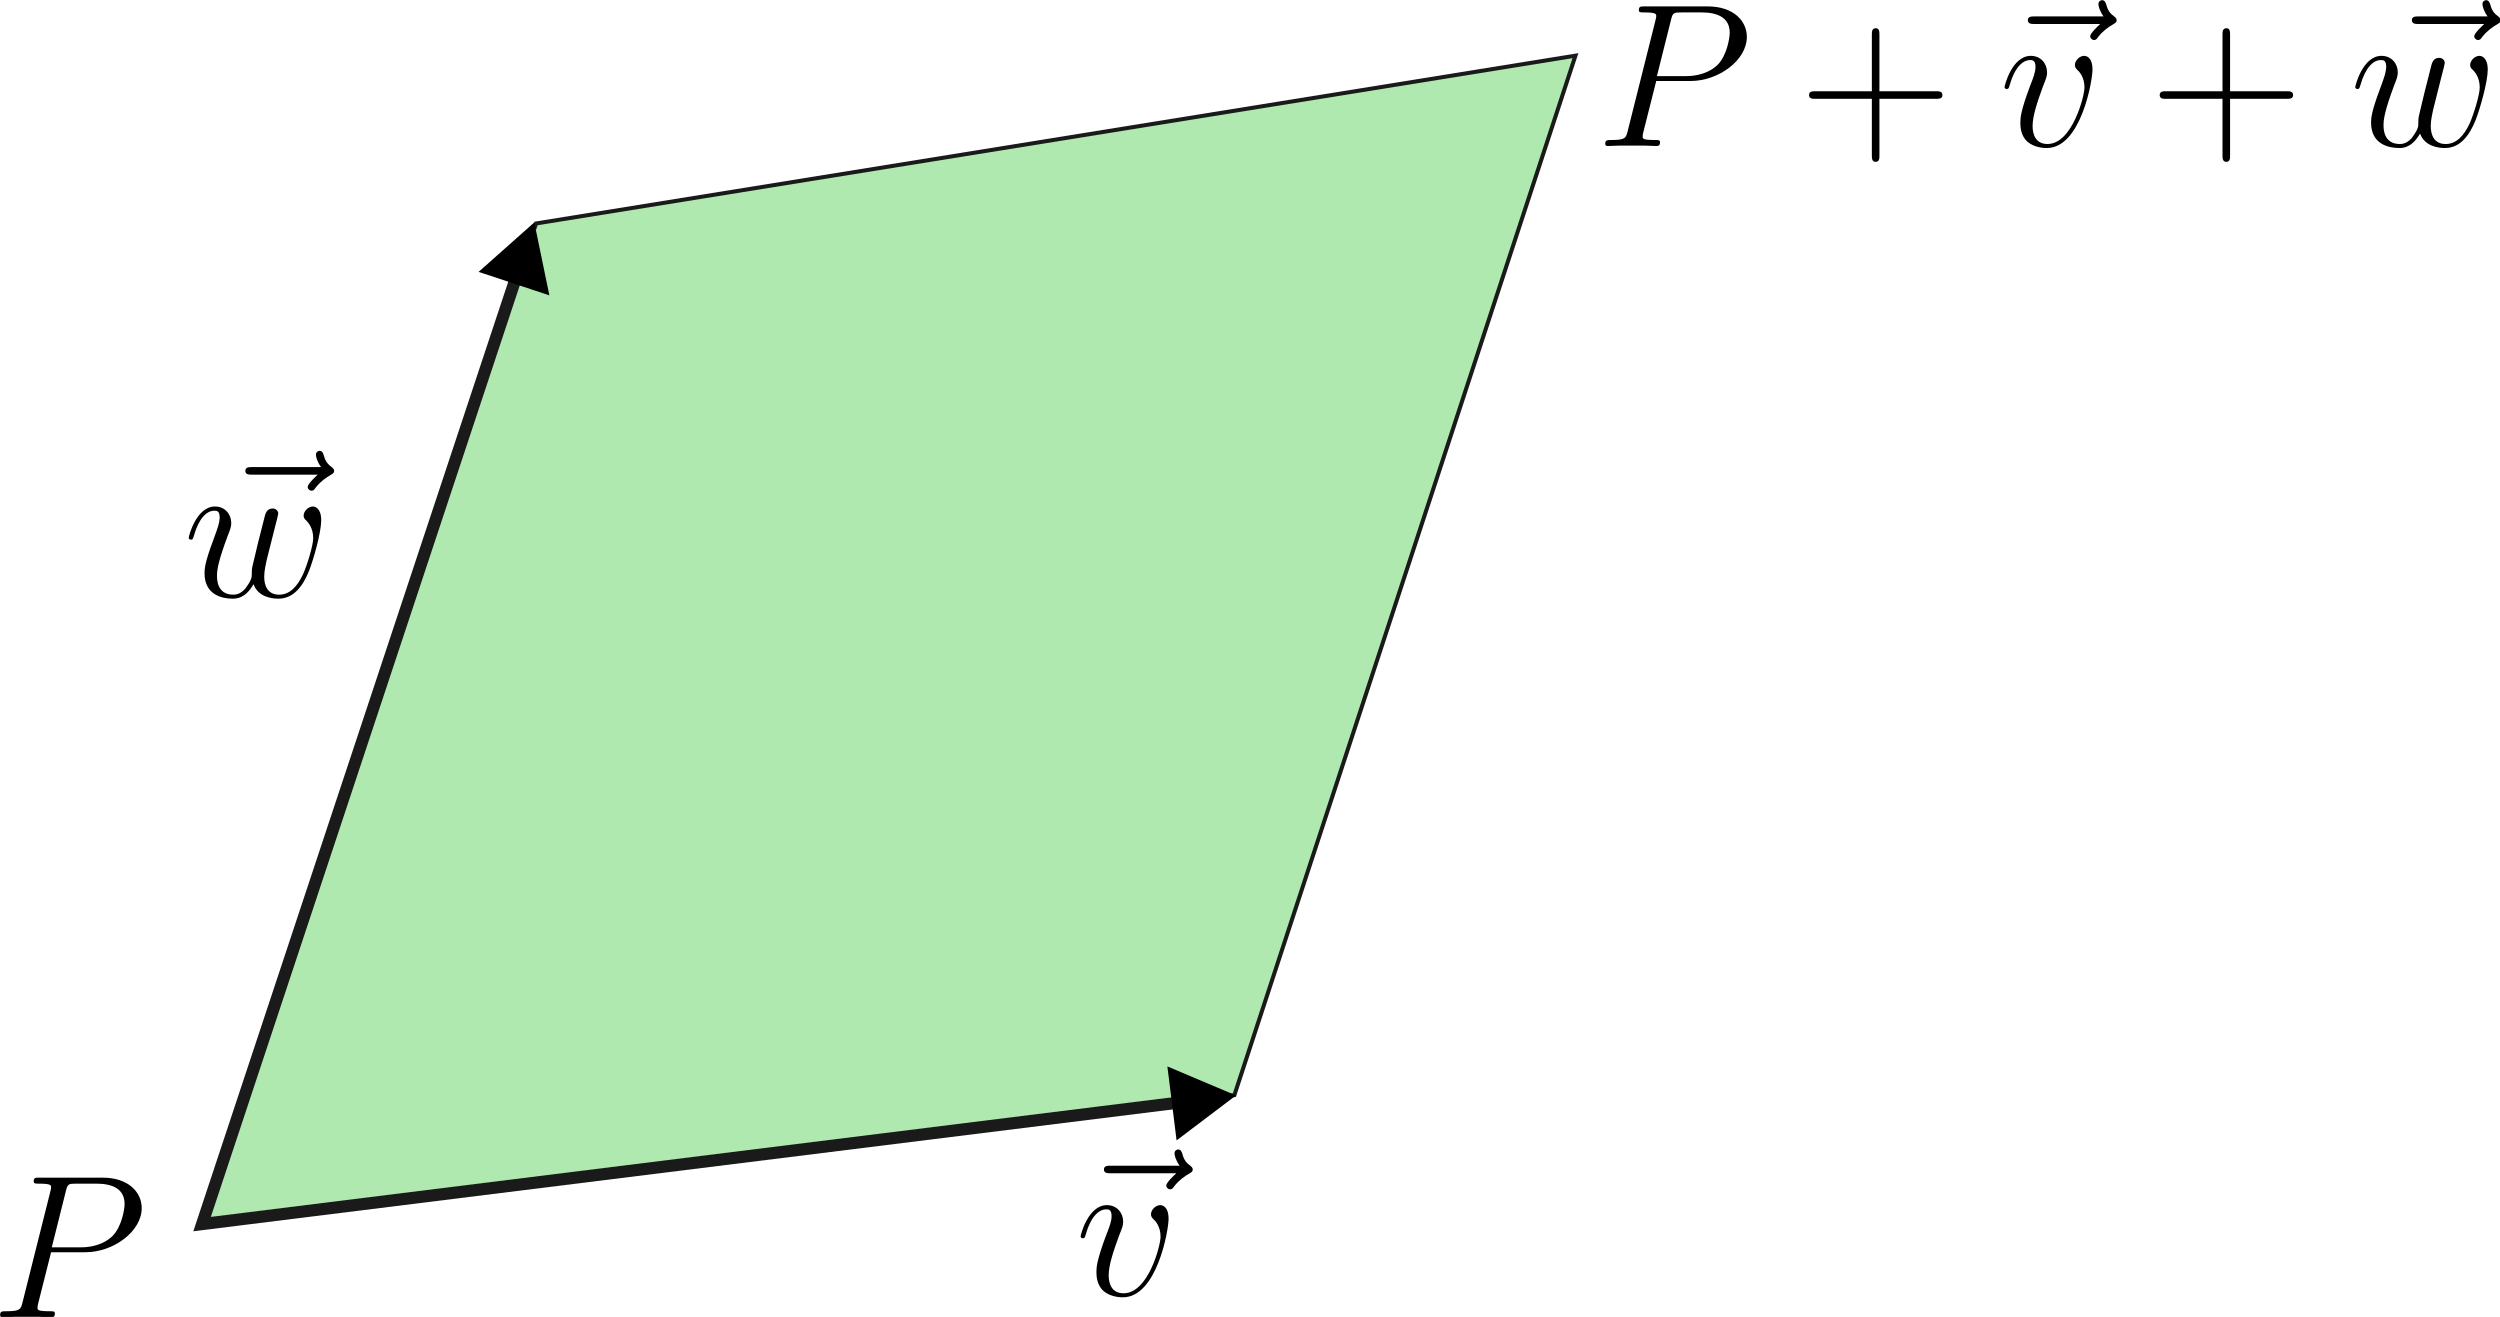 <?xml version="1.0" encoding="UTF-8" standalone="no"?>
<!-- Created with Inkscape (http://www.inkscape.org/) -->

<svg
   width="103.236mm"
   height="54.383mm"
   viewBox="0 0 103.236 54.383"
   version="1.1"
   id="svg1"
   inkscape:version="1.3.2 (091e20ef0f, 2023-11-25, custom)"
   sodipodi:docname="parallelogram.svg"
   xmlns:inkscape="http://www.inkscape.org/namespaces/inkscape"
   xmlns:sodipodi="http://sodipodi.sourceforge.net/DTD/sodipodi-0.dtd"
   xmlns="http://www.w3.org/2000/svg"
   xmlns:svg="http://www.w3.org/2000/svg">
  <sodipodi:namedview
     id="namedview1"
     pagecolor="#ffffff"
     bordercolor="#000000"
     borderopacity="0.25"
     inkscape:showpageshadow="2"
     inkscape:pageopacity="0.0"
     inkscape:pagecheckerboard="0"
     inkscape:deskcolor="#d1d1d1"
     inkscape:document-units="mm"
     inkscape:zoom="3.9458701"
     inkscape:cx="266.101"
     inkscape:cy="67.03211"
     inkscape:window-width="1902"
     inkscape:window-height="989"
     inkscape:window-x="0"
     inkscape:window-y="46"
     inkscape:window-maximized="1"
     inkscape:current-layer="layer1" />
  <defs
     id="defs1">
    <marker
       style="overflow:visible"
       id="marker3"
       refX="0"
       refY="0"
       orient="auto-start-reverse"
       inkscape:stockid="Triangle arrow"
       markerWidth="1"
       markerHeight="1"
       viewBox="0 0 1 1"
       inkscape:isstock="true"
       inkscape:collect="always"
       preserveAspectRatio="xMidYMid">
      <path
         transform="scale(0.5)"
         style="fill:context-stroke;fill-rule:evenodd;stroke:context-stroke;stroke-width:1pt"
         d="M 5.77,0 -2.88,5 V -5 Z"
         id="path3" />
    </marker>
    <marker
       style="overflow:visible"
       id="Triangle"
       refX="0"
       refY="0"
       orient="auto-start-reverse"
       inkscape:stockid="Triangle arrow"
       markerWidth="1"
       markerHeight="1"
       viewBox="0 0 1 1"
       inkscape:isstock="true"
       inkscape:collect="always"
       preserveAspectRatio="xMidYMid">
      <path
         transform="scale(0.5)"
         style="fill:context-stroke;fill-rule:evenodd;stroke:context-stroke;stroke-width:1pt"
         d="M 5.77,0 -2.88,5 V -5 Z"
         id="path135" />
    </marker>
  </defs>
  <g
     inkscape:label="Layer 1"
     inkscape:groupmode="layer"
     id="layer1"
     transform="translate(-62.561,-98.769)">
    <g
       id="g20"
       transform="matrix(1.667,0,0,1.667,-41.725,-102.145)">
      <path
         style="fill:#afe9af;stroke:#1a1a1a;stroke-width:0.1;stroke-linecap:square;stroke-dasharray:none;paint-order:markers fill stroke"
         d="m 67.59,150.87 25.547,-3.219 8.449,-25.748 -25.748,4.157 z"
         id="path1" />
      <path
         style="fill:none;stroke:#1a1a1a;stroke-width:0.3;stroke-linecap:square;stroke-dasharray:none;marker-start:url(#Triangle);marker-end:url(#marker3);paint-order:markers fill stroke"
         d="m 75.459,127.045 -7.894,23.802 24.554,-3.055"
         id="path2"
         sodipodi:nodetypes="ccc" />
      <g
         inkscape:label=""
         transform="translate(89.328,148.998)"
         id="g5">
        <g
           fill="#000000"
           fill-opacity="1"
           id="g3"
           transform="matrix(0.353,0,0,0.353,-0.84,-0.7)">
          <g
             id="use2"
             transform="translate(1.421,12.218)">
            <path
               d="M 7.672,-8.562 C 7.5,-8.406 6.969,-7.906 6.969,-7.703 c 0,0.141 0.125,0.266 0.281,0.266 0.125,0 0.188,-0.078 0.281,-0.219 0.344,-0.438 0.734,-0.703 1.062,-0.891 0.141,-0.094 0.234,-0.125 0.234,-0.281 0,-0.141 -0.109,-0.203 -0.188,-0.281 C 8.234,-9.375 8.141,-9.766 8.094,-9.938 8.047,-10.062 8,-10.234 7.797,-10.234 c -0.078,0 -0.25,0.062 -0.25,0.281 0,0.125 0.078,0.469 0.359,0.859 H 3.078 c -0.234,0 -0.484,0 -0.484,0.266 0,0.266 0.266,0.266 0.484,0.266 z m 0,0"
               id="path4" />
          </g>
        </g>
        <g
           fill="#000000"
           fill-opacity="1"
           id="g4"
           transform="matrix(0.353,0,0,0.353,-0.84,-0.7)">
          <g
             id="use3"
             transform="translate(1.989,12.218)">
            <path
               d="m 6.562,-5.359 c 0,-0.906 -0.469,-0.969 -0.578,-0.969 -0.344,0 -0.656,0.344 -0.656,0.641 0,0.172 0.094,0.266 0.156,0.328 C 5.625,-5.234 6,-4.844 6,-4.109 6,-3.5 5.141,-0.141 3.406,-0.141 c -0.875,0 -1.047,-0.734 -1.047,-1.266 0,-0.719 0.344,-1.719 0.719,-2.75 C 3.312,-4.75 3.375,-4.891 3.375,-5.172 c 0,-0.609 -0.438,-1.156 -1.141,-1.156 -1.312,0 -1.844,2.078 -1.844,2.203 0,0.047 0.047,0.125 0.156,0.125 C 0.672,-4 0.688,-4.062 0.75,-4.266 1.094,-5.5 1.656,-6.031 2.188,-6.031 c 0.141,0 0.375,0 0.375,0.469 0,0.375 -0.156,0.781 -0.375,1.328 -0.688,1.844 -0.688,2.281 -0.688,2.625 0,0.312 0.047,0.906 0.5,1.312 0.516,0.438 1.234,0.438 1.359,0.438 2.375,0 3.203,-4.688 3.203,-5.5 z m 0,0"
               id="path5" />
          </g>
        </g>
      </g>
      <g
         inkscape:label=""
         transform="translate(67.233,131.692)"
         id="g10">
        <g
           fill="#000000"
           fill-opacity="1"
           id="g7"
           transform="matrix(0.353,0,0,0.353,-0.84,-0.7)">
          <g
             id="g6"
             transform="translate(3.762,12.218)">
            <path
               d="M 7.672,-8.562 C 7.5,-8.406 6.969,-7.906 6.969,-7.703 c 0,0.141 0.125,0.266 0.281,0.266 0.125,0 0.188,-0.078 0.281,-0.219 0.344,-0.438 0.734,-0.703 1.062,-0.891 0.141,-0.094 0.234,-0.125 0.234,-0.281 0,-0.141 -0.109,-0.203 -0.188,-0.281 C 8.234,-9.375 8.141,-9.766 8.094,-9.938 8.047,-10.062 8,-10.234 7.797,-10.234 c -0.078,0 -0.25,0.062 -0.25,0.281 0,0.125 0.078,0.469 0.359,0.859 H 3.078 c -0.234,0 -0.484,0 -0.484,0.266 0,0.266 0.266,0.266 0.484,0.266 z m 0,0"
               id="path6" />
          </g>
        </g>
        <g
           fill="#000000"
           fill-opacity="1"
           id="g9"
           transform="matrix(0.353,0,0,0.353,-0.84,-0.7)">
          <g
             id="g8"
             transform="translate(1.992,12.218)">
            <path
               d="m 4.938,-0.875 c 0.312,0.859 1.203,1.016 1.75,1.016 1.094,0 1.734,-0.938 2.141,-1.938 C 9.156,-2.625 9.688,-4.516 9.688,-5.359 c 0,-0.875 -0.453,-0.969 -0.578,-0.969 -0.344,0 -0.656,0.344 -0.656,0.641 0,0.172 0.094,0.266 0.172,0.328 0.125,0.125 0.5,0.516 0.5,1.25 0,0.5 -0.406,1.844 -0.703,2.516 -0.406,0.875 -0.938,1.453 -1.688,1.453 C 5.938,-0.141 5.688,-0.75 5.688,-1.406 c 0,-0.422 0.125,-0.922 0.172,-1.156 L 6.469,-4.984 c 0.078,-0.281 0.203,-0.781 0.203,-0.844 C 6.672,-6.031 6.5,-6.188 6.281,-6.188 c -0.422,0 -0.516,0.359 -0.594,0.703 -0.156,0.562 -0.75,2.984 -0.812,3.297 -0.062,0.25 -0.062,0.406 -0.062,0.719 0,0.344 -0.453,0.891 -0.469,0.922 -0.156,0.156 -0.391,0.406 -0.828,0.406 C 2.375,-0.141 2.375,-1.219 2.375,-1.469 c 0,-0.453 0.109,-1.078 0.75,-2.797 0.172,-0.438 0.25,-0.625 0.25,-0.906 0,-0.609 -0.438,-1.156 -1.141,-1.156 -1.312,0 -1.844,2.078 -1.844,2.203 0,0.047 0.047,0.125 0.156,0.125 0.125,0 0.141,-0.062 0.203,-0.266 0.359,-1.25 0.906,-1.766 1.438,-1.766 0.156,0 0.375,0 0.375,0.469 0,0.062 0,0.375 -0.234,1 C 1.656,-2.766 1.5,-2.188 1.5,-1.641 c 0,1.516 1.234,1.781 1.969,1.781 0.25,0 0.891,0 1.469,-1.016 z m 0,0"
               id="path7" />
          </g>
        </g>
      </g>
      <g
         inkscape:label=""
         transform="translate(62.561,149.696)"
         id="g11">
        <g
           fill="#000000"
           fill-opacity="1"
           id="g2"
           transform="matrix(0.353,0,0,0.353,-0.94,-0.705)">
          <g
             id="use1"
             transform="translate(1.993,11.795)">
            <path
               d="m 4.25,-4.562 h 2.406 c 1.984,0 3.953,-1.469 3.953,-3.094 0,-1.125 -0.938,-2.141 -2.75,-2.141 h -4.438 c -0.266,0 -0.391,0 -0.391,0.266 0,0.156 0.125,0.156 0.344,0.156 0.875,0 0.875,0.109 0.875,0.266 0,0.031 0,0.109 -0.062,0.328 L 2.25,-1.062 c -0.125,0.5 -0.156,0.641 -1.156,0.641 -0.281,0 -0.422,0 -0.422,0.266 C 0.672,0 0.797,0 0.891,0 1.156,0 1.453,-0.031 1.719,-0.031 h 1.688 C 3.672,-0.031 3.969,0 4.25,0 c 0.109,0 0.266,0 0.266,-0.266 0,-0.156 -0.125,-0.156 -0.344,-0.156 -0.859,0 -0.875,-0.094 -0.875,-0.234 0,-0.078 0.016,-0.172 0.031,-0.25 z m 1.031,-4.266 c 0.125,-0.531 0.188,-0.547 0.75,-0.547 H 7.438 c 1.078,0 1.969,0.344 1.969,1.422 0,0.359 -0.188,1.578 -0.844,2.25 -0.25,0.25 -0.938,0.797 -2.234,0.797 h -2.031 z m 0,0"
               id="path10" />
          </g>
        </g>
      </g>
      <g
         inkscape:label=""
         transform="translate(102.323,120.528)"
         id="g19">
        <g
           fill="#000000"
           fill-opacity="1"
           id="g12"
           transform="matrix(0.353,0,0,0.353,-0.94,-0.7)">
          <g
             id="use5"
             transform="translate(1.993,12.219)">
            <path
               d="m 4.25,-4.562 h 2.406 c 1.984,0 3.953,-1.469 3.953,-3.094 0,-1.125 -0.938,-2.141 -2.75,-2.141 h -4.438 c -0.266,0 -0.391,0 -0.391,0.266 0,0.156 0.125,0.156 0.344,0.156 0.875,0 0.875,0.109 0.875,0.266 0,0.031 0,0.109 -0.062,0.328 L 2.25,-1.062 c -0.125,0.5 -0.156,0.641 -1.156,0.641 -0.281,0 -0.422,0 -0.422,0.266 C 0.672,0 0.797,0 0.891,0 1.156,0 1.453,-0.031 1.719,-0.031 h 1.688 C 3.672,-0.031 3.969,0 4.25,0 c 0.109,0 0.266,0 0.266,-0.266 0,-0.156 -0.125,-0.156 -0.344,-0.156 -0.859,0 -0.875,-0.094 -0.875,-0.234 0,-0.078 0.016,-0.172 0.031,-0.25 z m 1.031,-4.266 c 0.125,-0.531 0.188,-0.547 0.75,-0.547 H 7.438 c 1.078,0 1.969,0.344 1.969,1.422 0,0.359 -0.188,1.578 -0.844,2.25 -0.25,0.25 -0.938,0.797 -2.234,0.797 h -2.031 z m 0,0"
               id="path12" />
          </g>
        </g>
        <g
           fill="#000000"
           fill-opacity="1"
           id="g13"
           transform="matrix(0.353,0,0,0.353,-0.94,-0.7)">
          <g
             id="use6"
             transform="translate(16.186,12.219)">
            <path
               d="M 5.719,-3.312 H 9.688 c 0.203,0 0.453,0 0.453,-0.266 0,-0.266 -0.25,-0.266 -0.453,-0.266 H 5.719 v -3.953 c 0,-0.203 0,-0.469 -0.25,-0.469 -0.281,0 -0.281,0.25 -0.281,0.469 V -3.844 H 1.234 c -0.203,0 -0.453,0 -0.453,0.266 0,0.266 0.234,0.266 0.453,0.266 H 5.188 v 3.953 c 0,0.203 0,0.469 0.266,0.469 0.266,0 0.266,-0.25 0.266,-0.469 z m 0,0"
               id="path13" />
          </g>
        </g>
        <g
           fill="#000000"
           fill-opacity="1"
           id="g14"
           transform="matrix(0.353,0,0,0.353,-0.94,-0.7)">
          <g
             id="use7"
             transform="translate(29.727,12.219)">
            <path
               d="M 7.672,-8.562 C 7.5,-8.406 6.969,-7.906 6.969,-7.703 c 0,0.141 0.125,0.266 0.281,0.266 0.125,0 0.188,-0.078 0.281,-0.219 0.344,-0.438 0.734,-0.703 1.062,-0.891 0.141,-0.094 0.234,-0.125 0.234,-0.281 0,-0.141 -0.109,-0.203 -0.188,-0.281 C 8.234,-9.375 8.141,-9.766 8.094,-9.938 8.047,-10.062 8,-10.234 7.797,-10.234 c -0.078,0 -0.25,0.062 -0.25,0.281 0,0.125 0.078,0.469 0.359,0.859 H 3.078 c -0.234,0 -0.484,0 -0.484,0.266 0,0.266 0.266,0.266 0.484,0.266 z m 0,0"
               id="path14" />
          </g>
        </g>
        <g
           fill="#000000"
           fill-opacity="1"
           id="g15"
           transform="matrix(0.353,0,0,0.353,-0.94,-0.7)">
          <g
             id="use8"
             transform="translate(30.295,12.219)">
            <path
               d="m 6.562,-5.359 c 0,-0.906 -0.469,-0.969 -0.578,-0.969 -0.344,0 -0.656,0.344 -0.656,0.641 0,0.172 0.094,0.266 0.156,0.328 C 5.625,-5.234 6,-4.844 6,-4.109 6,-3.5 5.141,-0.141 3.406,-0.141 c -0.875,0 -1.047,-0.734 -1.047,-1.266 0,-0.719 0.344,-1.719 0.719,-2.75 C 3.312,-4.75 3.375,-4.891 3.375,-5.172 c 0,-0.609 -0.438,-1.156 -1.141,-1.156 -1.312,0 -1.844,2.078 -1.844,2.203 0,0.047 0.047,0.125 0.156,0.125 C 0.672,-4 0.688,-4.062 0.75,-4.266 1.094,-5.5 1.656,-6.031 2.188,-6.031 c 0.141,0 0.375,0 0.375,0.469 0,0.375 -0.156,0.781 -0.375,1.328 -0.688,1.844 -0.688,2.281 -0.688,2.625 0,0.312 0.047,0.906 0.5,1.312 0.516,0.438 1.234,0.438 1.359,0.438 2.375,0 3.203,-4.688 3.203,-5.5 z m 0,0"
               id="path15" />
          </g>
        </g>
        <g
           fill="#000000"
           fill-opacity="1"
           id="g16"
           transform="matrix(0.353,0,0,0.353,-0.94,-0.7)">
          <g
             id="use9"
             transform="translate(40.793,12.219)">
            <path
               d="M 5.719,-3.312 H 9.688 c 0.203,0 0.453,0 0.453,-0.266 0,-0.266 -0.25,-0.266 -0.453,-0.266 H 5.719 v -3.953 c 0,-0.203 0,-0.469 -0.25,-0.469 -0.281,0 -0.281,0.25 -0.281,0.469 V -3.844 H 1.234 c -0.203,0 -0.453,0 -0.453,0.266 0,0.266 0.234,0.266 0.453,0.266 H 5.188 v 3.953 c 0,0.203 0,0.469 0.266,0.469 0.266,0 0.266,-0.25 0.266,-0.469 z m 0,0"
               id="path16" />
          </g>
        </g>
        <g
           fill="#000000"
           fill-opacity="1"
           id="g17"
           transform="matrix(0.353,0,0,0.353,-0.94,-0.7)">
          <g
             id="use10"
             transform="translate(56.676,12.219)">
            <path
               d="M 7.672,-8.562 C 7.5,-8.406 6.969,-7.906 6.969,-7.703 c 0,0.141 0.125,0.266 0.281,0.266 0.125,0 0.188,-0.078 0.281,-0.219 0.344,-0.438 0.734,-0.703 1.062,-0.891 0.141,-0.094 0.234,-0.125 0.234,-0.281 0,-0.141 -0.109,-0.203 -0.188,-0.281 C 8.234,-9.375 8.141,-9.766 8.094,-9.938 8.047,-10.062 8,-10.234 7.797,-10.234 c -0.078,0 -0.25,0.062 -0.25,0.281 0,0.125 0.078,0.469 0.359,0.859 H 3.078 c -0.234,0 -0.484,0 -0.484,0.266 0,0.266 0.266,0.266 0.484,0.266 z m 0,0"
               id="path17" />
          </g>
        </g>
        <g
           fill="#000000"
           fill-opacity="1"
           id="g18"
           transform="matrix(0.353,0,0,0.353,-0.94,-0.7)">
          <g
             id="use11"
             transform="translate(54.906,12.219)">
            <path
               d="m 4.938,-0.875 c 0.312,0.859 1.203,1.016 1.75,1.016 1.094,0 1.734,-0.938 2.141,-1.938 C 9.156,-2.625 9.688,-4.516 9.688,-5.359 c 0,-0.875 -0.453,-0.969 -0.578,-0.969 -0.344,0 -0.656,0.344 -0.656,0.641 0,0.172 0.094,0.266 0.172,0.328 0.125,0.125 0.5,0.516 0.5,1.25 0,0.5 -0.406,1.844 -0.703,2.516 -0.406,0.875 -0.938,1.453 -1.688,1.453 C 5.938,-0.141 5.688,-0.75 5.688,-1.406 c 0,-0.422 0.125,-0.922 0.172,-1.156 L 6.469,-4.984 c 0.078,-0.281 0.203,-0.781 0.203,-0.844 C 6.672,-6.031 6.5,-6.188 6.281,-6.188 c -0.422,0 -0.516,0.359 -0.594,0.703 -0.156,0.562 -0.75,2.984 -0.812,3.297 -0.062,0.25 -0.062,0.406 -0.062,0.719 0,0.344 -0.453,0.891 -0.469,0.922 -0.156,0.156 -0.391,0.406 -0.828,0.406 C 2.375,-0.141 2.375,-1.219 2.375,-1.469 c 0,-0.453 0.109,-1.078 0.75,-2.797 0.172,-0.438 0.25,-0.625 0.25,-0.906 0,-0.609 -0.438,-1.156 -1.141,-1.156 -1.312,0 -1.844,2.078 -1.844,2.203 0,0.047 0.047,0.125 0.156,0.125 0.125,0 0.141,-0.062 0.203,-0.266 0.359,-1.25 0.906,-1.766 1.438,-1.766 0.156,0 0.375,0 0.375,0.469 0,0.062 0,0.375 -0.234,1 C 1.656,-2.766 1.5,-2.188 1.5,-1.641 c 0,1.516 1.234,1.781 1.969,1.781 0.25,0 0.891,0 1.469,-1.016 z m 0,0"
               id="path18" />
          </g>
        </g>
      </g>
    </g>
  </g>
</svg>

